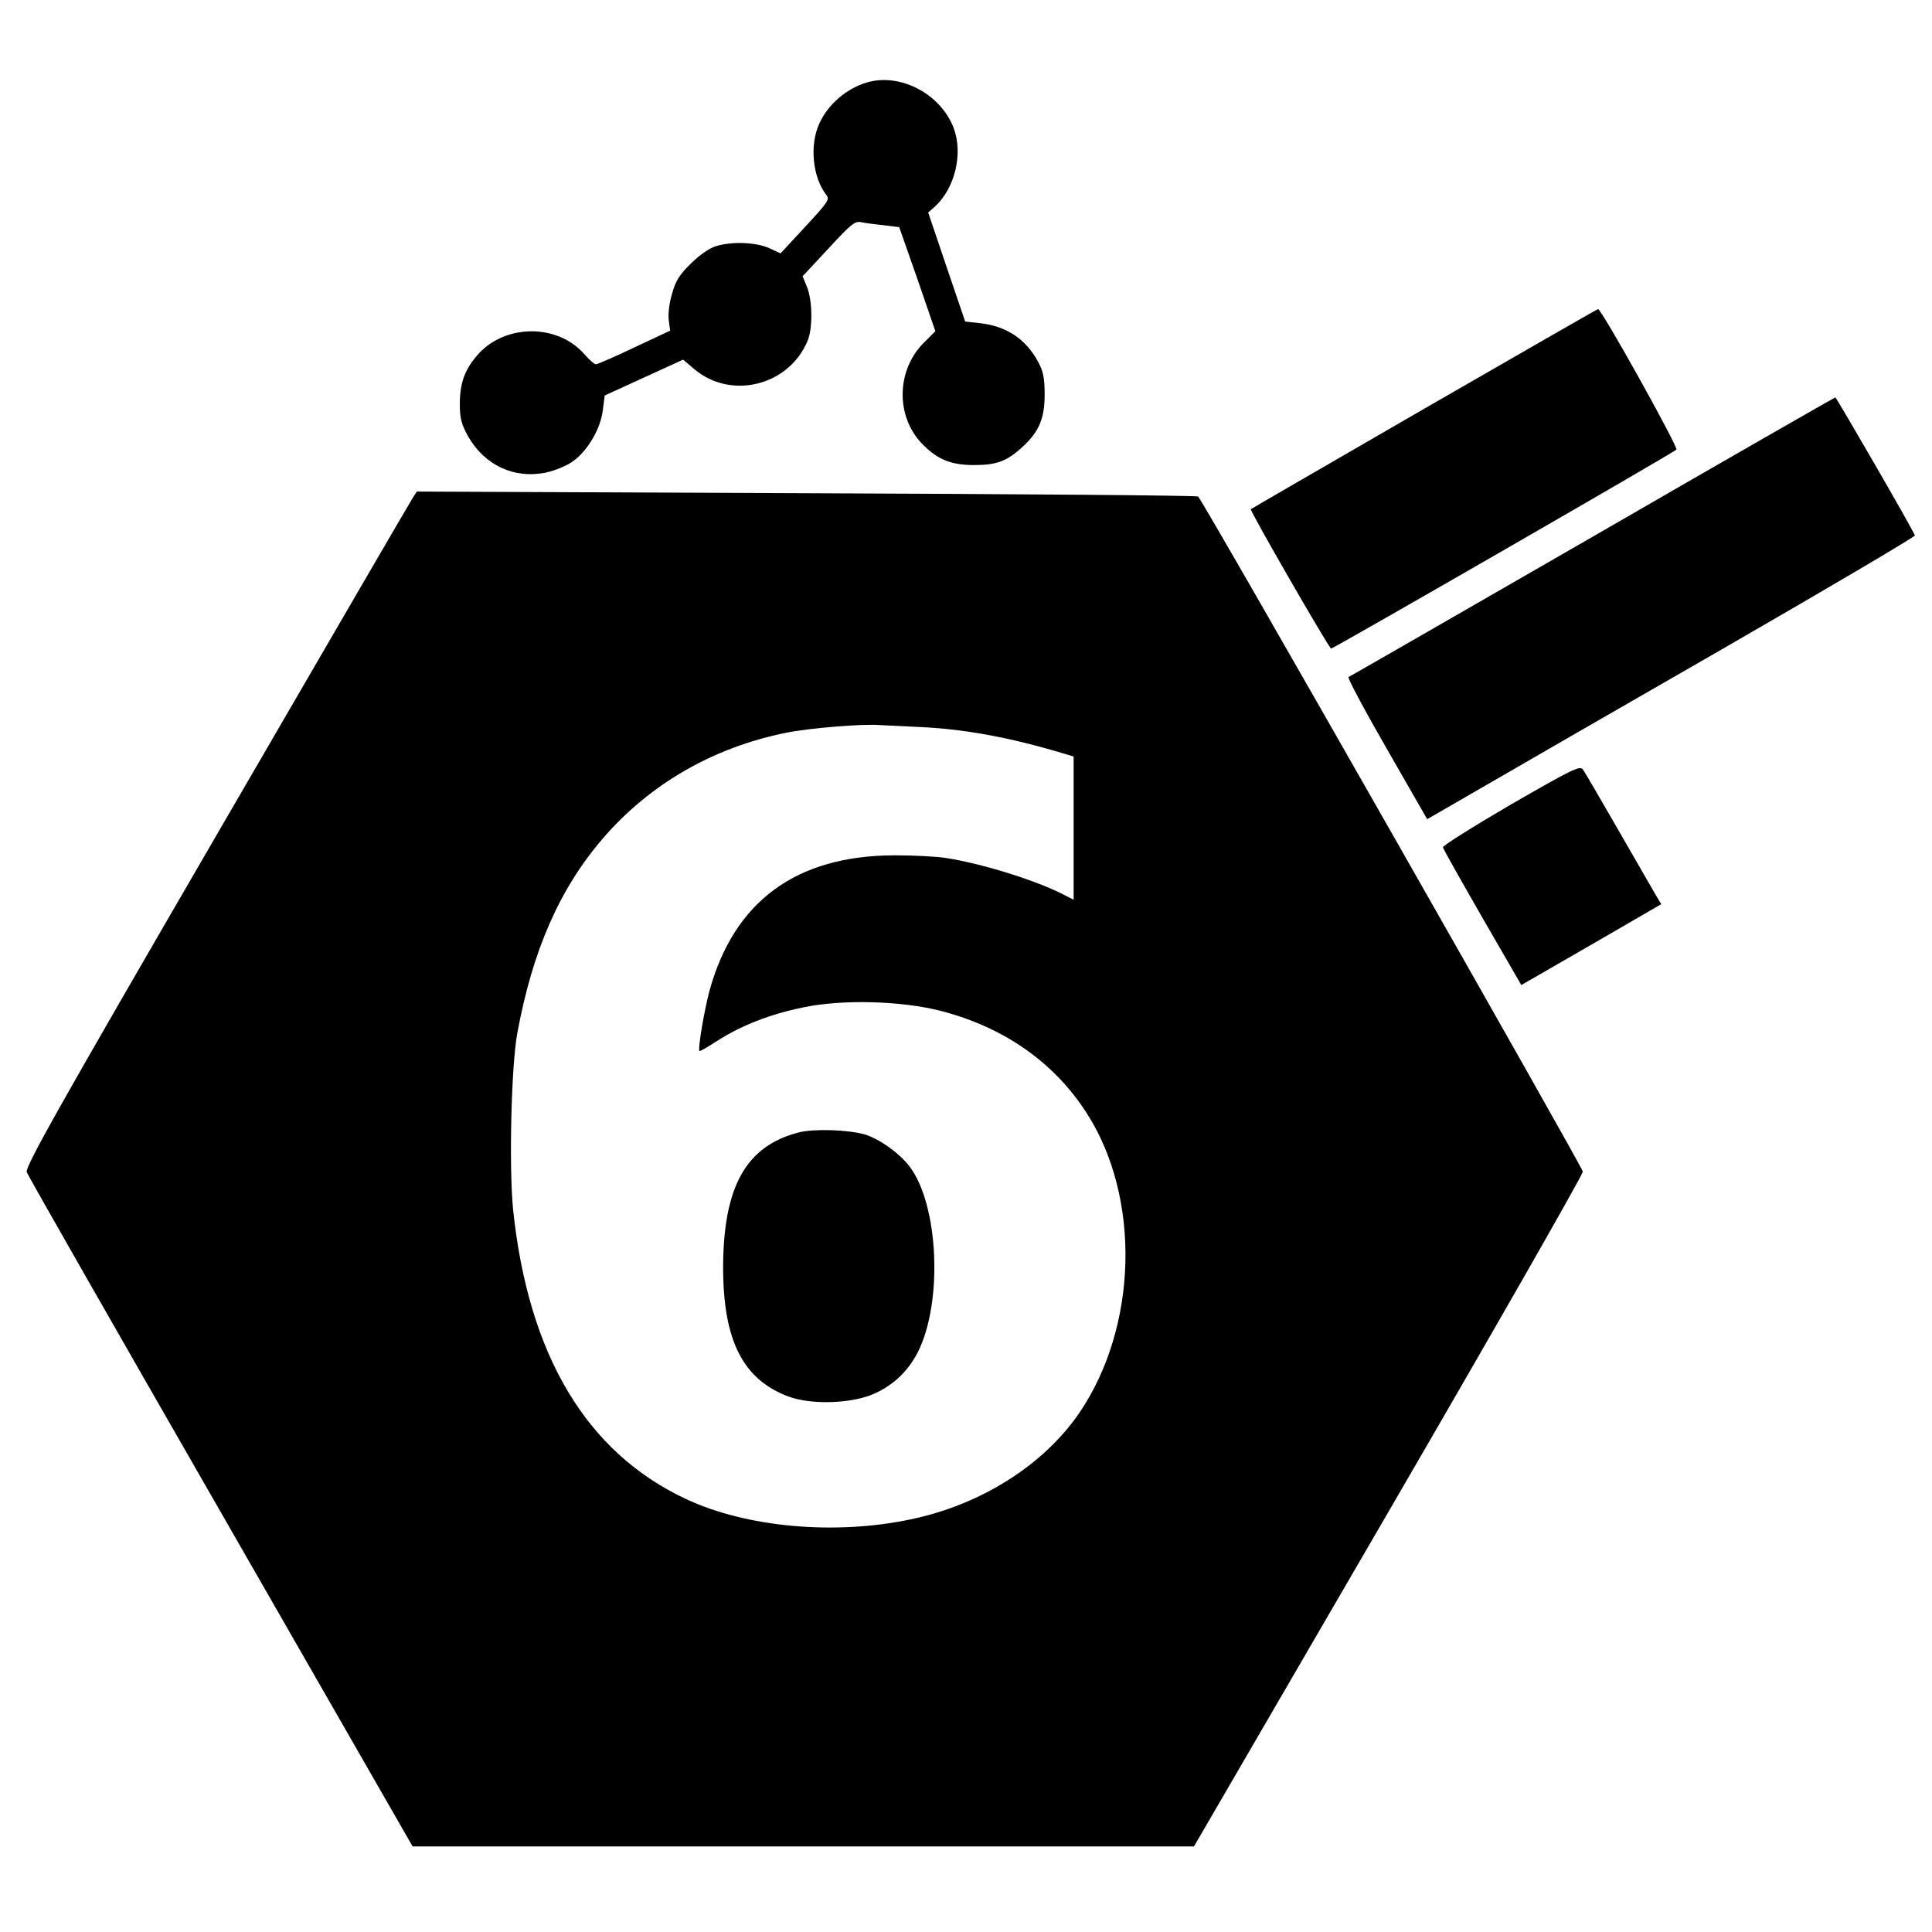 <?xml version="1.0" standalone="no"?>
<!DOCTYPE svg PUBLIC "-//W3C//DTD SVG 20010904//EN"
 "http://www.w3.org/TR/2001/REC-SVG-20010904/DTD/svg10.dtd">
<svg version="1.0" xmlns="http://www.w3.org/2000/svg"
 width="700pt" height="700pt" viewBox="0 0 700 700"
 preserveAspectRatio="xMidYMid meet">
<g transform="translate(0,700) scale(0.1,-0.1)"
fill="#000000" stroke="none">
<path d="M3140 6701 c-75 -23 -141 -80 -172 -150 -35 -77 -24 -192 25 -256 14
-18 9 -25 -75 -116 l-90 -97 -41 19 c-47 21 -131 25 -190 8 -24 -6 -60 -31
-92 -62 -43 -42 -57 -64 -70 -111 -10 -33 -15 -75 -12 -96 l5 -38 -130 -61
c-71 -34 -134 -61 -139 -61 -5 0 -24 16 -42 37 -97 111 -287 110 -386 -2 -47
-54 -64 -100 -65 -176 0 -55 5 -74 30 -120 60 -105 167 -155 283 -131 31 7 74
24 96 40 53 37 101 118 109 185 l7 54 142 65 142 65 40 -34 c133 -113 343 -61
411 102 19 46 18 145 -2 195 l-16 39 94 101 c81 88 96 100 118 95 14 -3 51 -8
82 -11 l56 -7 66 -188 65 -189 -43 -43 c-99 -100 -101 -267 -4 -366 55 -56
103 -76 188 -76 83 0 121 15 178 69 57 53 77 101 77 186 0 58 -5 84 -22 116
-45 85 -115 132 -212 143 l-54 6 -67 197 -67 198 25 22 c73 68 102 193 67 285
-48 124 -194 200 -315 164z"/>
<path d="M5160 5519 c-344 -199 -626 -362 -628 -364 -5 -4 283 -504 291 -505
8 0 1236 707 1251 721 8 7 -271 509 -284 509 -3 0 -286 -163 -630 -361z"/>
<path d="M5770 5055 c-481 -277 -879 -506 -884 -508 -5 -2 57 -118 138 -259
l147 -256 182 105 c100 58 498 288 885 510 387 223 702 409 700 413 -7 21
-284 499 -288 500 -3 0 -399 -227 -880 -505z"/>
<path d="M1496 5197 c-8 -12 -328 -562 -711 -1222 -580 -999 -695 -1204 -688
-1222 4 -12 321 -567 703 -1232 l695 -1211 1416 0 1415 0 705 1213 c387 666
704 1221 704 1232 -1 16 -1373 2426 -1394 2446 -3 4 -642 9 -1418 12 l-1413 6
-14 -22z m1834 -831 c157 -7 313 -35 493 -87 l67 -20 0 -260 0 -259 -47 24
c-100 49 -282 106 -413 127 -36 6 -121 10 -190 10 -356 -1 -581 -167 -670
-493 -19 -72 -42 -209 -36 -216 2 -2 31 15 65 37 88 56 190 96 311 121 142 30
357 24 500 -13 227 -59 408 -185 526 -368 199 -307 187 -777 -26 -1089 -130
-189 -356 -332 -611 -385 -275 -58 -595 -29 -814 74 -361 169 -571 522 -626
1049 -15 150 -7 516 15 637 55 300 153 525 311 708 169 196 399 329 663 382
82 17 280 33 337 28 17 -1 82 -4 145 -7z"/>
<path d="M2894 2897 c-191 -49 -273 -196 -274 -488 0 -265 71 -407 237 -469
83 -31 233 -26 314 12 68 31 120 82 154 148 92 181 76 534 -29 673 -37 49
-112 102 -164 117 -61 17 -183 21 -238 7z"/>
<path d="M5474 4085 c-137 -80 -248 -150 -246 -155 1 -6 66 -121 143 -255
l141 -244 47 27 c26 15 140 81 253 146 l207 120 -18 30 c-10 17 -71 123 -136
236 -65 113 -123 213 -130 222 -10 15 -37 2 -261 -127z"/>
</g>
</svg>
